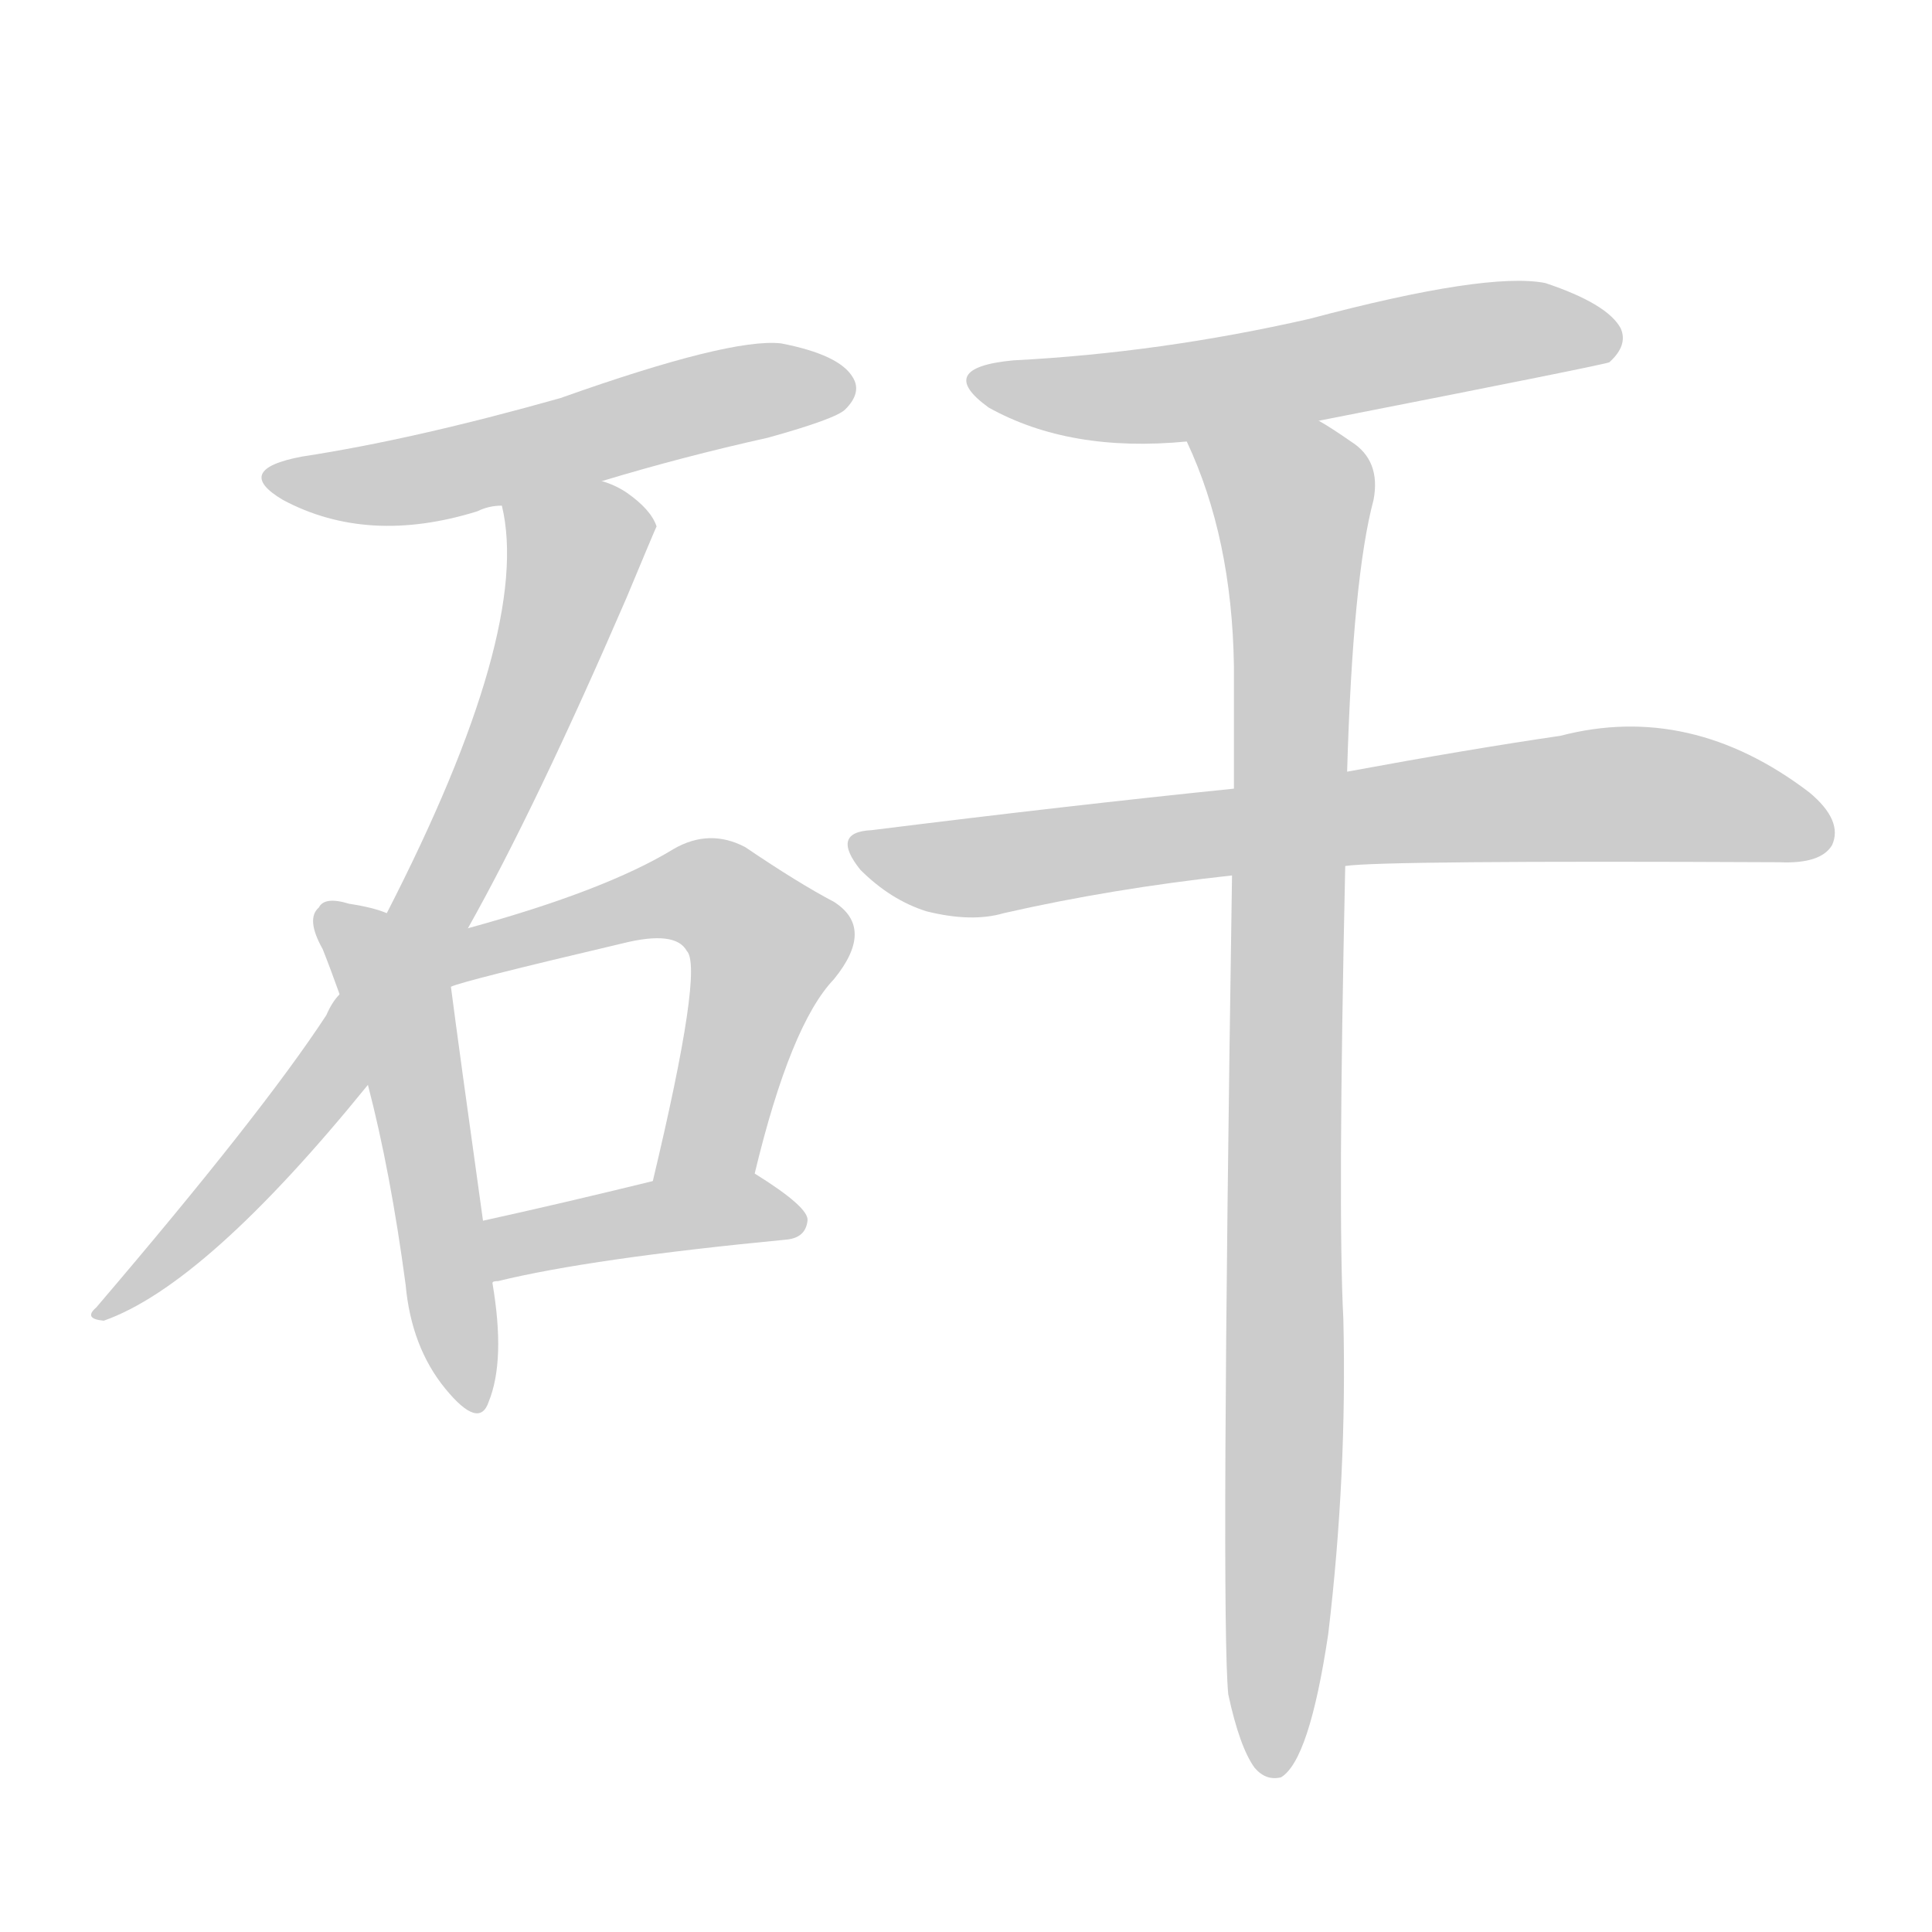 <!--
AnimCJK 2016-2018 Copyright Francois Mizessyn - https://github.com/parsimonhi/animCJK
Derived from:
    MakeMeAHanzi project - https://github.com/skishore/makemeahanzi
    Arphic PL KaitiM GB - https://apps.ubuntu.com/cat/applications/precise/fonts-arphic-gkai00mp/
    Arphic PL UKai - https://apps.ubuntu.com/cat/applications/fonts-arphic-ukai/
You can redistribute and/or modify this file under the terms of the Arphic Public License
as published by Arphic Technology Co., Ltd.
You should have received a copy of this license (the directory "APL") along with this file;
if not, see http://ftp.gnu.org/non-gnu/chinese-fonts-truetype/LICENSE.
-->
<svg id="z30712" class="acjk" version="1.1" viewBox="0 0 1024 1024" xmlns="http://www.w3.org/2000/svg" xmlns:xlink="http://www.w3.org/1999/xlink">
<style>
<![CDATA[
@keyframes z30712k {
	from {
		stroke:#ccc;
		stroke-dashoffset:3334;
	}
	1% {
		stroke:#c00;
		stroke-dashoffset:3334;
	}
	75% {
		stroke:#c00;
		stroke-dashoffset:0;
	}
	to {
		stroke:#000;
	}
}
#z30712 path[clip-path] {
	animation:z30712k 1s linear both;
	stroke-dasharray:3334;
	stroke-width:128;
	stroke-linecap:round;
	fill:none;
}
#z30712 path[clip-path="url(#z30712c1)"] {animation-delay:1s;}
#z30712 path[clip-path="url(#z30712c2)"] {animation-delay:2s;}
#z30712 path[clip-path="url(#z30712c3)"] {animation-delay:3s;}
#z30712 path[clip-path="url(#z30712c4)"] {animation-delay:4s;}
#z30712 path[clip-path="url(#z30712c5)"] {animation-delay:5s;}
#z30712 path[clip-path="url(#z30712c6)"] {animation-delay:6s;}
#z30712 path[clip-path="url(#z30712c7)"] {animation-delay:7s;}
#z30712 path[clip-path="url(#z30712c8)"] {animation-delay:8s;}
#z30712 path {fill:#ccc;}
]]>
</style>
<path id="z30712d1" d="M319 255Q362 242 407 232Q443 222 448 217Q457 208 452 200Q445 188 414 182Q387 179 297 211Q219 233 160 242Q123 249 150 265Q195 289 253 271Q259 268 266 268C301 259 301 259 319 255Z"/>
<path id="z30712d2" d="M248 492Q284 428 332 317Q347 281 348 279Q345 270 332 261Q326 257 319 255C302 248 262 250 266 268Q282 334 205 484C188 513 188 513 180 527Q176 531 173 538Q139 590 51 693Q44 699 55 700Q109 681 195 575C230 520 230 520 248 492Z"/>
<path id="z30712d3" d="M205 484Q198 481 185 479Q172 475 169 481Q162 487 171 503Q175 513 180 527C190 559 190 559 195 575Q207 621 215 681Q218 714 236 736Q254 758 259 743Q268 721 261 680C258 658 258 658 256 647Q243 554 239 523C216 497 216 497 205 484Z"/>
<path id="z30712d4" d="M400 622Q419 543 442 519Q464 492 442 478Q423 468 395 449Q376 439 357 450Q321 472 248 492C226 496 218 531 239 523Q245 520 330 500Q358 493 364 504Q373 513 346 626C342 644 396 640 400 622Z"/>
<path id="z30712d5" d="M261 680Q261 679 264 679Q313 667 417 657Q427 656 428 647Q429 640 400 622C385 613 364 623 346 626Q297 638 256 647C245 649 250 682 261 680Z"/>
<path id="z30712d6" d="M699 223Q852 193 853 192Q863 183 859 174Q852 161 819 150Q788 144 694 169Q615 187 537 191Q495 195 524 216Q567 240 629 234C676 227 676 227 699 223Z"/>
<path id="z30712d7" d="M713 459Q732 456 943 457Q965 458 971 448Q977 435 959 420Q896 372 827 390Q779 397 714 409C674 415 674 415 654 418Q566 427 462 440Q440 441 456 461Q472 477 491 483Q515 489 532 484Q589 471 653 464C693 461 693 461 713 459Z"/>
<path id="z30712d8" d="M651 898Q657 926 665 937Q671 944 679 942Q694 933 704 866Q714 782 712 699Q709 642 713 459C714 426 714 426 714 409Q717 306 728 265Q732 244 716 234Q706 227 699 223C679 211 620 212 629 234Q653 285 654 353Q654 383 654 418C653 449 653 449 653 464Q647 857 651 898Z"/>
<defs>
	<clipPath id="z30712c1"><use xlink:href="#z30712d1"/></clipPath>
	<clipPath id="z30712c2"><use xlink:href="#z30712d2"/></clipPath>
	<clipPath id="z30712c3"><use xlink:href="#z30712d3"/></clipPath>
	<clipPath id="z30712c4"><use xlink:href="#z30712d4"/></clipPath>
	<clipPath id="z30712c5"><use xlink:href="#z30712d5"/></clipPath>
	<clipPath id="z30712c6"><use xlink:href="#z30712d6"/></clipPath>
	<clipPath id="z30712c7"><use xlink:href="#z30712d7"/></clipPath>
	<clipPath id="z30712c8"><use xlink:href="#z30712d8"/></clipPath>
</defs>
<path pathLength="3333" clip-path="url(#z30712c1)" d="M145 252L449 204"/>
<path pathLength="3333" clip-path="url(#z30712c2)" d="M342 279L297 300L271 395L182 559L56 694"/>
<path pathLength="3333" clip-path="url(#z30712c3)" d="M175 481L216 550L247 742"/>
<path pathLength="3333" clip-path="url(#z30712c4)" d="M238 513L357 473L407 497L358 623"/>
<path pathLength="3333" clip-path="url(#z30712c5)" d="M262 671L424 645"/>
<path pathLength="3333" clip-path="url(#z30712c6)" d="M523 205L855 172"/>
<path pathLength="3333" clip-path="url(#z30712c7)" d="M455 449L512 460L859 421L968 435"/>
<path pathLength="3333" clip-path="url(#z30712c8)" d="M637 235L688 271L676 938"/>
</svg>